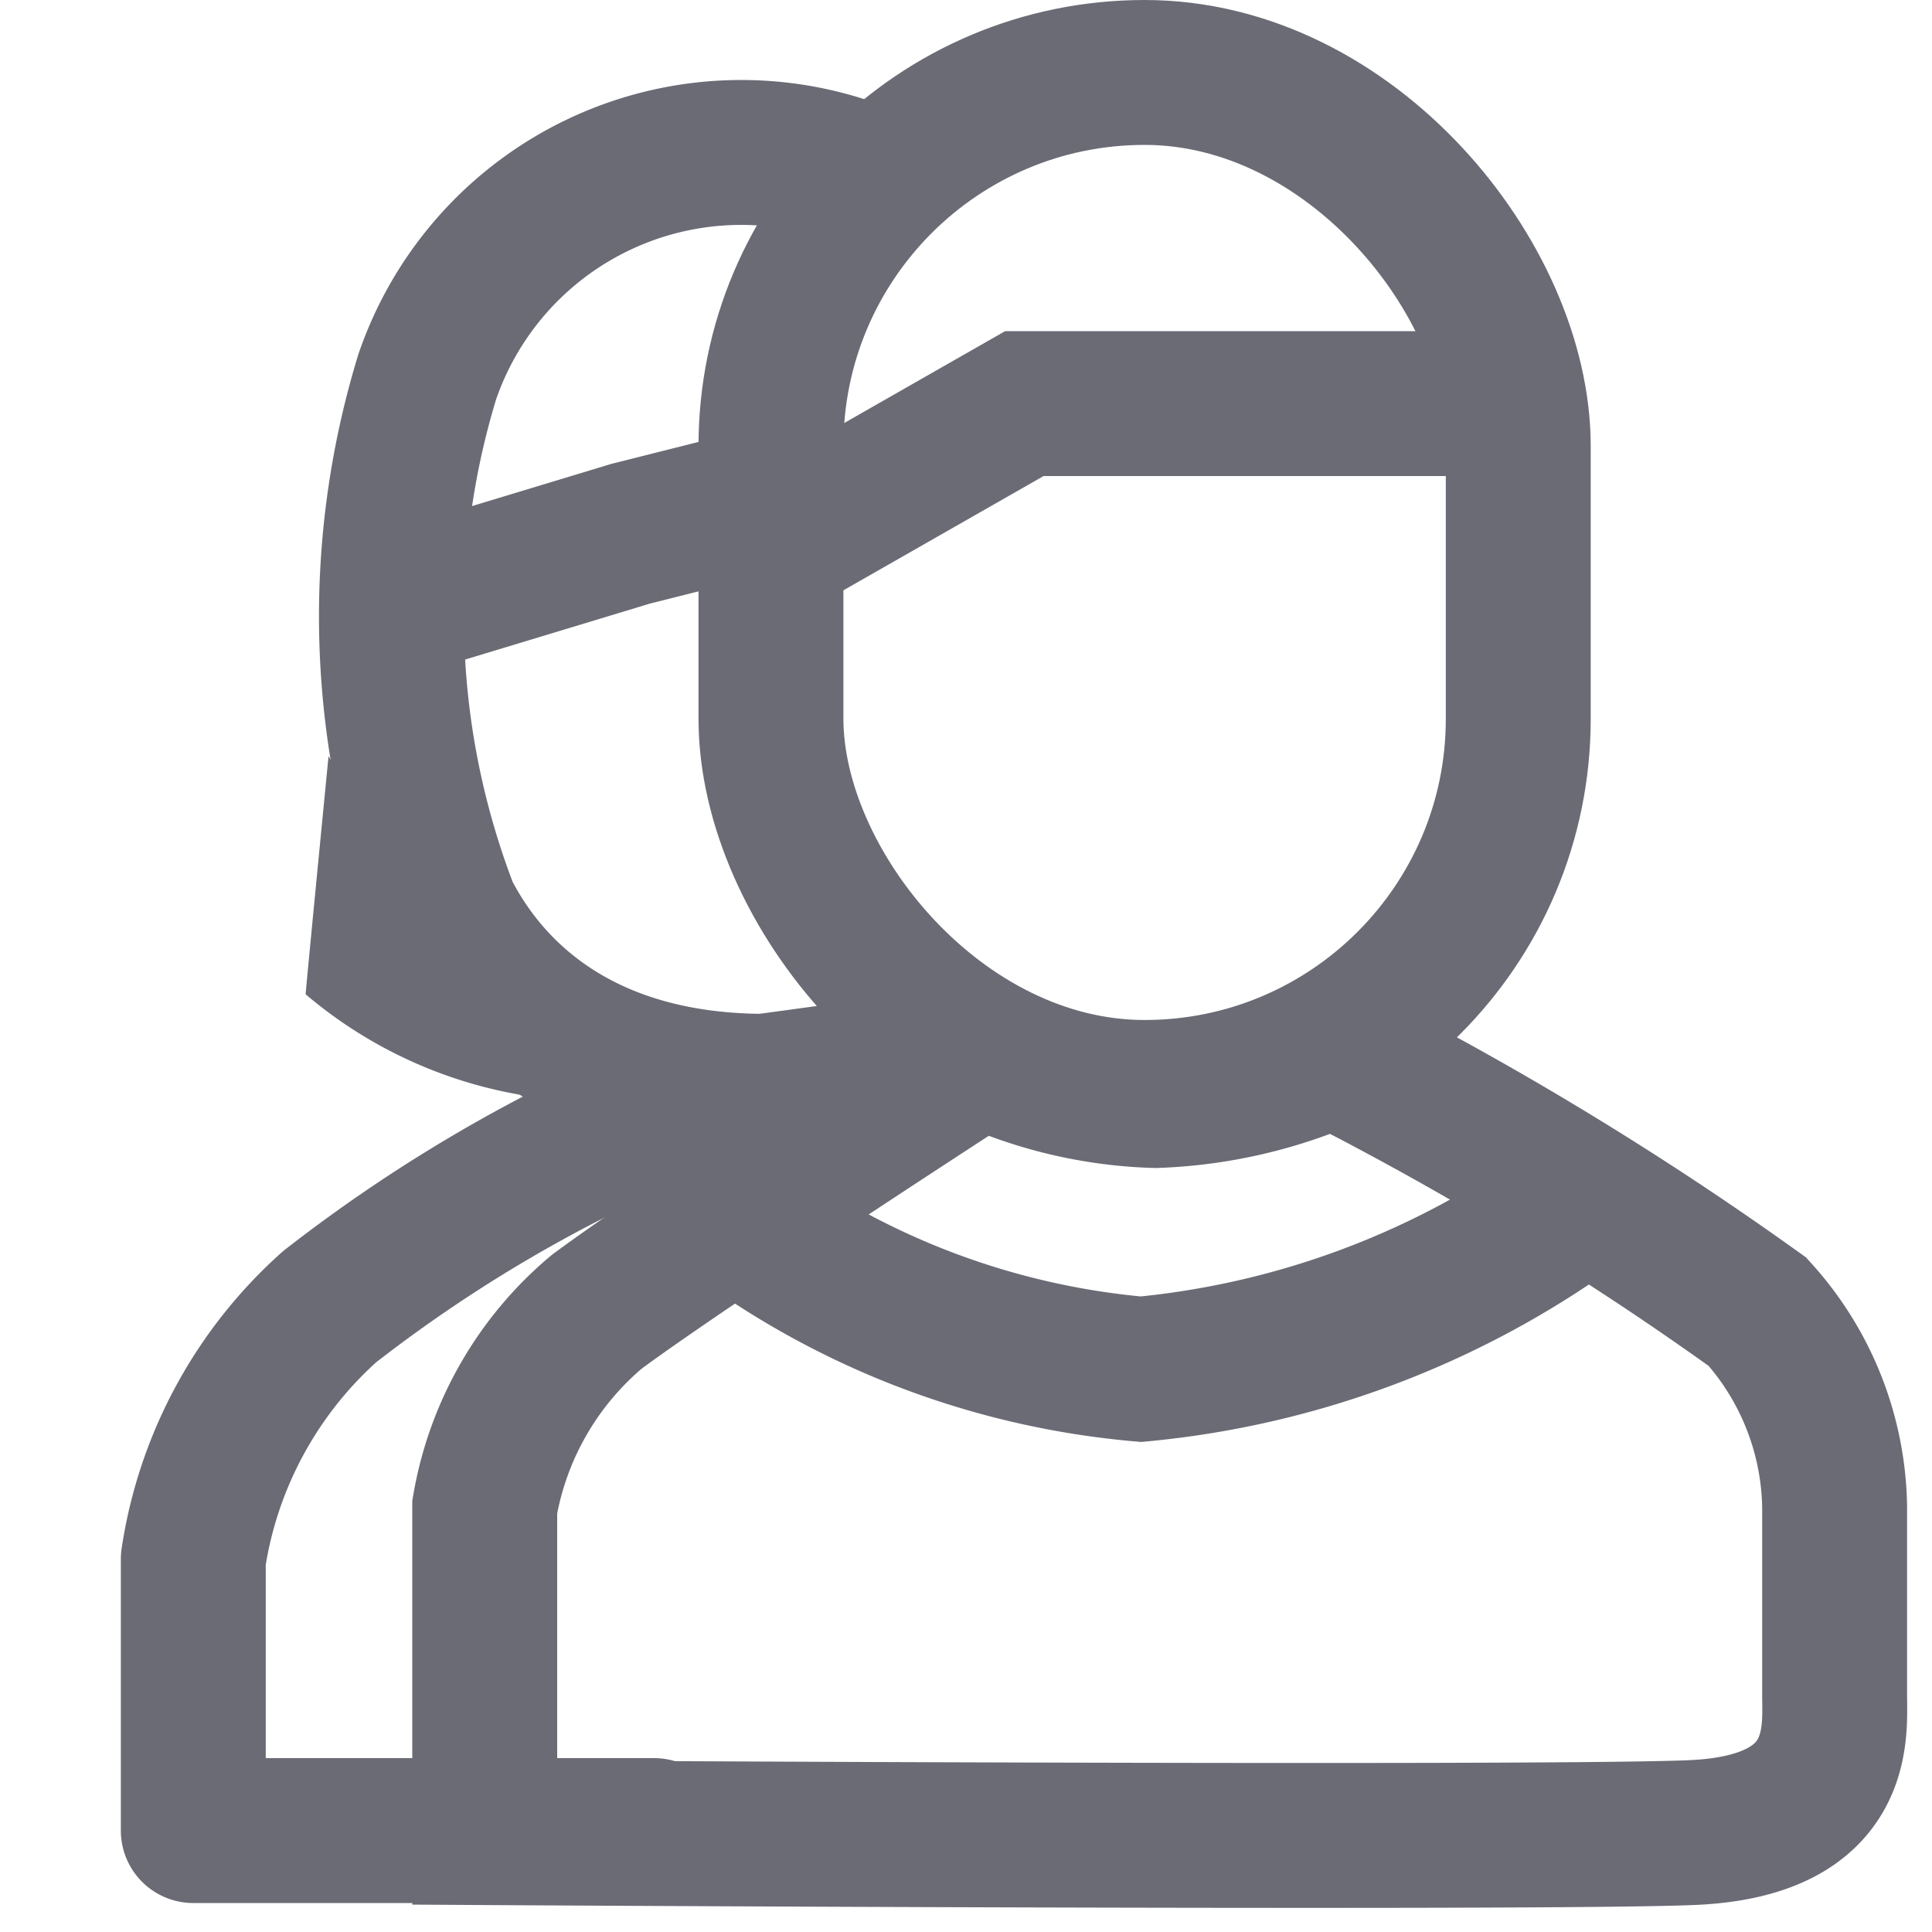 <svg xmlns="http://www.w3.org/2000/svg" width="20" height="20" viewBox="0 0 20 20">
  <g id="Grupo_7044" data-name="Grupo 7044" transform="translate(-449 -253)">
    <g id="ico_mod_sharing" transform="translate(449 253)">
      <g id="Grupo_1184" data-name="Grupo 1184" transform="translate(-321 -742)">
        <rect id="Rectángulo_228" data-name="Rectángulo 228" width="20" height="20" transform="translate(321 742)" fill="none"/>
        <path id="Trazado_1131" data-name="Trazado 1131" d="M248.677-442l-2.454.335a15.443,15.443,0,0,0-3.844,2.193,4.376,4.376,0,0,0-1.41,2.612v2.81h4.77" transform="translate(82.032 1195)" fill="none" stroke="#6a6b75" stroke-linecap="round" stroke-linejoin="round" stroke-width="1.5"/>
        <path id="Trazado_1133" data-name="Trazado 1133" d="M248.584-488.885a3.436,3.436,0,0,0-4.431,2.116,8.486,8.486,0,0,0,.2,5.535c.55,1.075,1.807,2.083,4.23,1.739" transform="translate(81.269 1232.672)" fill="none" stroke="#6a6b75" stroke-linecap="round" stroke-width="1.5"/>
        <path id="Trazado_1134" data-name="Trazado 1134" d="M4278.008,1902.961l2.038-.617,1.953-.492" transform="translate(-3952.517 -1154.819)" fill="none" stroke="#6a6b75" stroke-width="1.5"/>
        <path id="Trazado_1315" data-name="Trazado 1315" d="M219.683,297.346a4.658,4.658,0,0,1-2.3-1.053c0-.037.237-2.465.237-2.465Z" transform="translate(106.781 456)" fill="#6a6b75"/>
        <rect id="Rectángulo_208" data-name="Rectángulo 208" width="20" height="20" transform="translate(321 742)" fill="none"/>
        <path id="Trazado_65" data-name="Trazado 65" d="M-290.3,385.659v1.95c0,.387.1,1.355-1.481,1.421s-12.493,0-12.493,0v-3.371a3.386,3.386,0,0,1,1.16-2.021c.97-.718,3.982-2.666,3.982-2.666a4.569,4.569,0,0,0,1.8.428,4.917,4.917,0,0,0,1.844-.428,33.644,33.644,0,0,1,4.389,2.666A3.077,3.077,0,0,1-290.3,385.659Z" transform="translate(630.292 371.941)" fill="none" stroke="#6a6b75" stroke-width="1.5"/>
        <g id="Rectángulo_35" data-name="Rectángulo 35" transform="translate(328.231 742)" fill="none" stroke="#6a6b75" stroke-width="1.5">
          <rect width="9.236" height="12.059" rx="4.618" stroke="none"/>
          <rect x="0.75" y="0.75" width="7.736" height="10.559" rx="3.868" fill="none"/>
        </g>
        <path id="Trazado_70" data-name="Trazado 70" d="M-413.292,522.937l2.829-1.615h5.313" transform="translate(742.067 224.856)" fill="none" stroke="#6a6b75" stroke-width="1.5"/>
      </g>
      <path id="Trazado_883" data-name="Trazado 883" d="M-2056.864,2099.66a8.268,8.268,0,0,0,4.311,1.674,9.132,9.132,0,0,0,4.471-1.674" transform="translate(2064.364 -2087.16)" fill="none" stroke="#6a6b75" stroke-width="1.5"/>
    </g>
  </g>
</svg>
